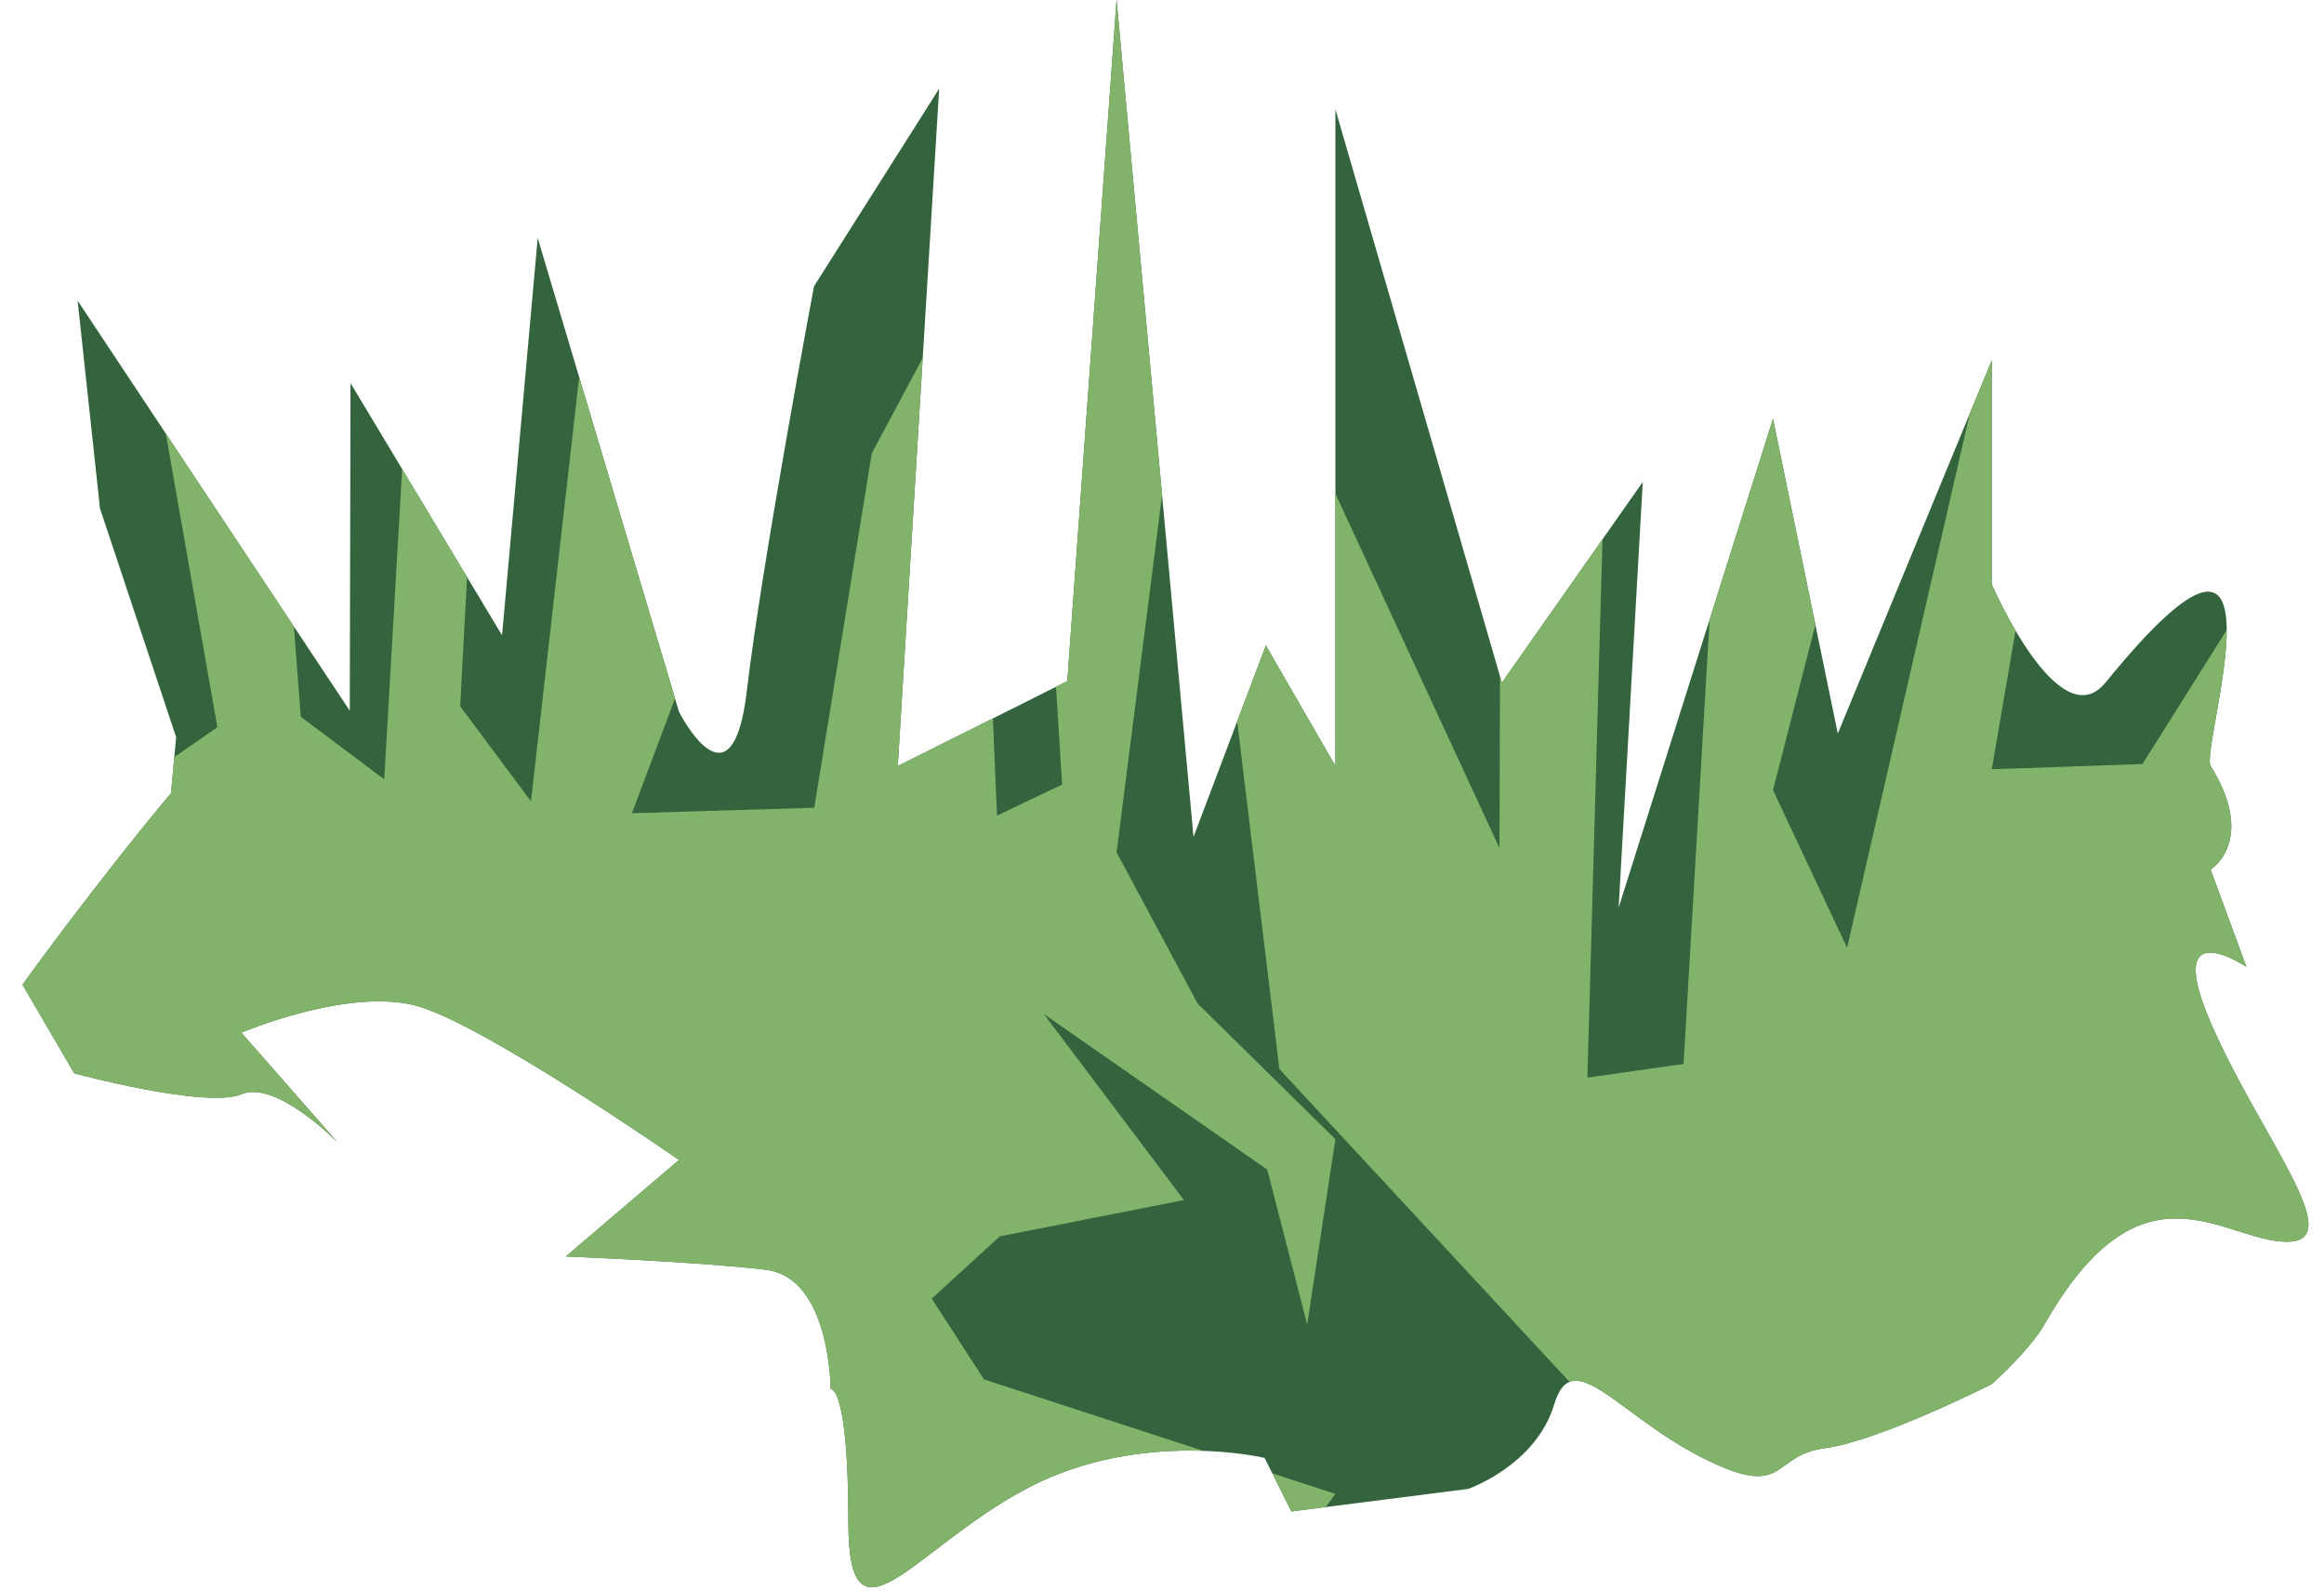 <?xml version="1.0" encoding="UTF-8" standalone="no"?><!DOCTYPE svg PUBLIC "-//W3C//DTD SVG 1.1//EN" "http://www.w3.org/Graphics/SVG/1.1/DTD/svg11.dtd"><svg width="100%" height="100%" viewBox="0 0 57 39" version="1.1" xmlns="http://www.w3.org/2000/svg" xmlns:xlink="http://www.w3.org/1999/xlink" xml:space="preserve" xmlns:serif="http://www.serif.com/" style="fill-rule:evenodd;clip-rule:evenodd;stroke-linejoin:round;stroke-miterlimit:1.414;"><path id="grass08" d="M32.753,2.681l4.083,14.058l3.456,-4.922l-0.592,10.437l3.786,-11.986l1.589,7.719l3.777,-9.154l0,5.496c0,0 1.648,3.813 2.794,2.403c4.748,-5.842 2.307,1.621 2.573,2.049c1.143,1.835 0,2.542 0,2.542l0.878,2.385c0,0 -2.062,-1.386 -0.878,1.362c1.184,2.748 3.425,5.385 1.868,5.378c-1.558,-0.007 -3.543,-2.188 -5.941,2.023c-0.363,0.638 -1.294,1.467 -1.294,1.467c0,0 -2.767,1.4 -4.103,1.574c-1.336,0.174 -0.902,1.291 -2.993,0.233c-2.09,-1.058 -3.185,-2.807 -3.637,-1.308c-0.451,1.499 -2.111,2.071 -2.111,2.071l-4.335,0.552l-0.656,-1.312c0,0 -3.011,-0.723 -5.799,0.732c-2.788,1.454 -4.411,4.202 -4.411,0.83c0,-3.372 -0.435,-3.253 -0.435,-3.253c0,0 0.004,-2.73 -1.592,-2.923c-1.595,-0.194 -4.902,-0.325 -4.902,-0.325l2.775,-2.367c0,0 -4.739,-3.297 -6.413,-3.772c-1.673,-0.474 -4.32,0.65 -4.32,0.65l2.362,2.692c0,0 -1.512,-1.544 -2.362,-1.181c-0.85,0.362 -4.098,-0.512 -4.098,-0.512l-1.269,-2.172c0,0 0.395,-0.576 1.644,-2.2c1.249,-1.623 1.998,-2.497 1.998,-2.497l0.125,-1.374l-1.868,-5.611l-0.548,-5.092l6.675,10.054l0.018,-8.034l3.717,6.185l0.874,-9.742l3.465,11.615c0,0 1.302,2.581 1.666,-0.52c0.364,-3.102 1.646,-9.911 1.646,-9.911l3.07,-4.846l-1.015,16.607l4.157,-2.079l1.209,-16.704l1.887,20.523l1.775,-4.694l1.705,2.954l0,-16.1Z" style="fill:#33643d;"/><clipPath id="_clip1"><path d="M32.753,2.681l4.083,14.058l3.456,-4.922l-0.592,10.437l3.786,-11.986l1.589,7.719l3.777,-9.154l0,5.496c0,0 1.648,3.813 2.794,2.403c4.748,-5.842 2.307,1.621 2.573,2.049c1.143,1.835 0,2.542 0,2.542l0.878,2.385c0,0 -2.062,-1.386 -0.878,1.362c1.184,2.748 3.425,5.385 1.868,5.378c-1.558,-0.007 -3.543,-2.188 -5.941,2.023c-0.363,0.638 -1.294,1.467 -1.294,1.467c0,0 -2.767,1.4 -4.103,1.574c-1.336,0.174 -0.902,1.291 -2.993,0.233c-2.09,-1.058 -3.185,-2.807 -3.637,-1.308c-0.451,1.499 -2.111,2.071 -2.111,2.071l-4.335,0.552l-0.656,-1.312c0,0 -3.011,-0.723 -5.799,0.732c-2.788,1.454 -4.411,4.202 -4.411,0.83c0,-3.372 -0.435,-3.253 -0.435,-3.253c0,0 0.004,-2.73 -1.592,-2.923c-1.595,-0.194 -4.902,-0.325 -4.902,-0.325l2.775,-2.367c0,0 -4.739,-3.297 -6.413,-3.772c-1.673,-0.474 -4.32,0.65 -4.32,0.65l2.362,2.692c0,0 -1.512,-1.544 -2.362,-1.181c-0.85,0.362 -4.098,-0.512 -4.098,-0.512l-1.269,-2.172c0,0 0.395,-0.576 1.644,-2.2c1.249,-1.623 1.998,-2.497 1.998,-2.497l0.125,-1.374l-1.868,-5.611l-0.548,-5.092l6.675,10.054l0.018,-8.034l3.717,6.185l0.874,-9.742l3.465,11.615c0,0 1.302,2.581 1.666,-0.52c0.364,-3.102 1.646,-9.911 1.646,-9.911l3.07,-4.846l-1.015,16.607l4.157,-2.079l1.209,-16.704l1.887,20.523l1.775,-4.694l1.705,2.954l0,-16.1Z"/></clipPath><g clip-path="url(#_clip1)"><path d="M56.662,12.193l-4.115,6.541l-3.695,0.127l1.776,-10.359l-1.776,-0.703l-3.549,15.44l-1.817,-3.866l2.41,-9.4l-3.58,-1.341l-1.024,17.456l-2.358,0.335l0.422,-15.073l-2.54,-2.848l-0.039,12.291l-8.211,-17.727l2.814,23.149l12.106,13.046l14.931,-7.648l-1.755,-19.42Z" style="fill:#82b36a;"/><path d="M23.876,6.447l-2.494,4.668l-1.41,8.69l-4.473,0.135l1.154,-3.069l1.34,-9.145l-3.325,-2.558l-1.645,14.481l-1.736,-2.331l0.505,-9.523l-1.765,0.882l-0.603,10.432l-2.047,-1.535l-0.907,-11.934l-2.801,2.726l1.662,9.464l-2.794,1.943l-8.514,6.476c0,0 11.062,5.503 12.56,6.28c1.498,0.776 8.852,7.427 8.852,7.427l13.172,2.364l4.146,-5.69l-8.618,-2.807l-1.282,-1.981l1.669,-1.527l4.516,-0.89l-3.435,-4.561l5.478,3.814l0.98,3.796l0.692,-4.541l-3.378,-3.325l-1.989,-3.709l1.67,-13.109l0.463,-8.858l-2.694,0.785l-1.25,11.919l0.475,7.601l-1.596,0.761l-0.578,-13.551Z" style="fill:#82b36a;"/></g></svg>
